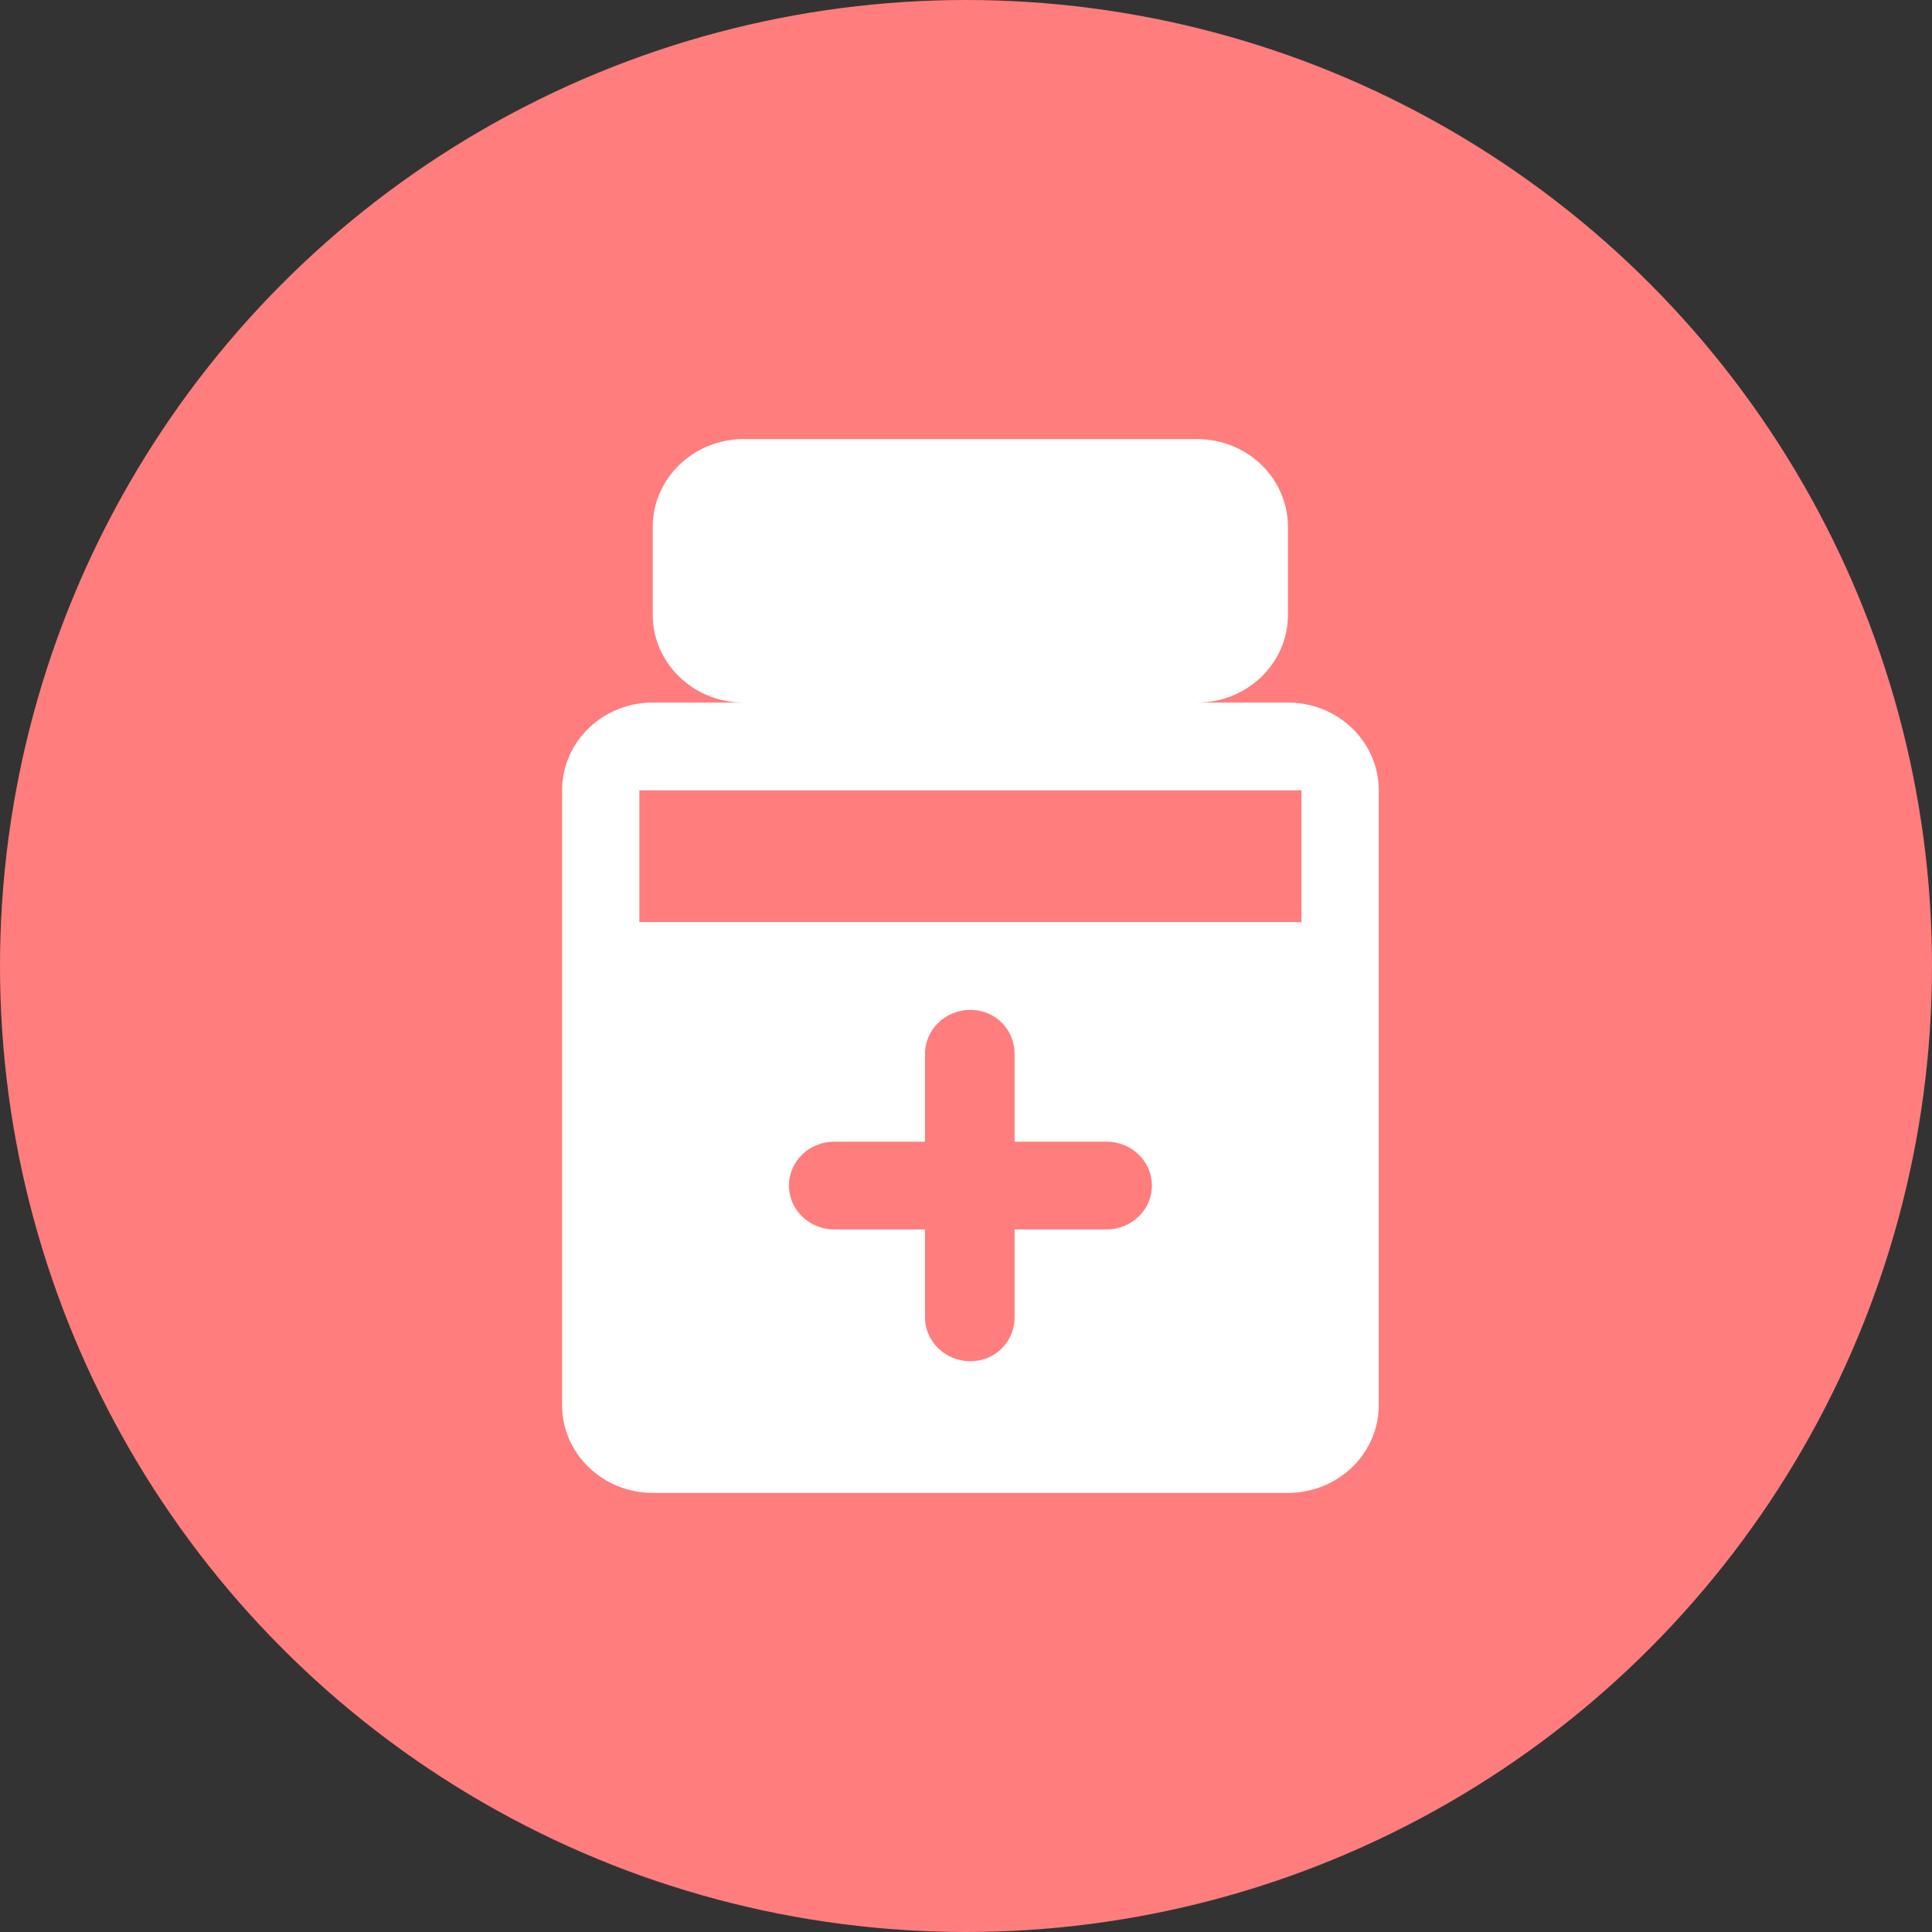 <svg width="14" height="14" viewBox="0 0 14 14" fill="none" xmlns="http://www.w3.org/2000/svg">
<rect x="0" y="0" width="14" height="14" fill="#333333" stroke="none"/>
<circle cx="7" cy="7" r="7" fill="url(#paint0_linear)"/>
<path d="M9.333 5.091H8.676C9.039 5.091 9.333 4.806 9.333 4.455V3.818C9.333 3.467 9.039 3.182 8.676 3.182H5.388C5.025 3.182 4.73 3.467 4.73 3.818V4.455C4.73 4.806 5.025 5.091 5.388 5.091H4.73C4.367 5.091 4.073 5.376 4.073 5.727V10.182C4.073 10.533 4.367 10.818 4.73 10.818H9.333C9.697 10.818 9.991 10.533 9.991 10.182V5.727C9.991 5.376 9.696 5.091 9.333 5.091L9.333 5.091ZM8.018 8.909H7.352V9.546C7.352 9.721 7.213 9.864 7.032 9.864C6.85 9.864 6.703 9.721 6.703 9.546V8.909H6.046C5.864 8.909 5.717 8.767 5.717 8.591C5.717 8.415 5.864 8.273 6.046 8.273H6.703V7.636C6.703 7.461 6.85 7.318 7.032 7.318C7.213 7.318 7.352 7.461 7.352 7.636V8.273H8.018C8.2 8.273 8.347 8.415 8.347 8.591C8.347 8.767 8.2 8.909 8.018 8.909L8.018 8.909ZM9.431 6.682H4.633V5.727H9.431V6.682Z" fill="white"/>
<defs>
<linearGradient id="paint0_linear" x1="9.113" y1="-1.321" x2="7" y2="14" gradientUnits="userSpaceOnUse">
<stop stop-color="#FF7D7D"/>
</linearGradient>
</defs>
</svg>
